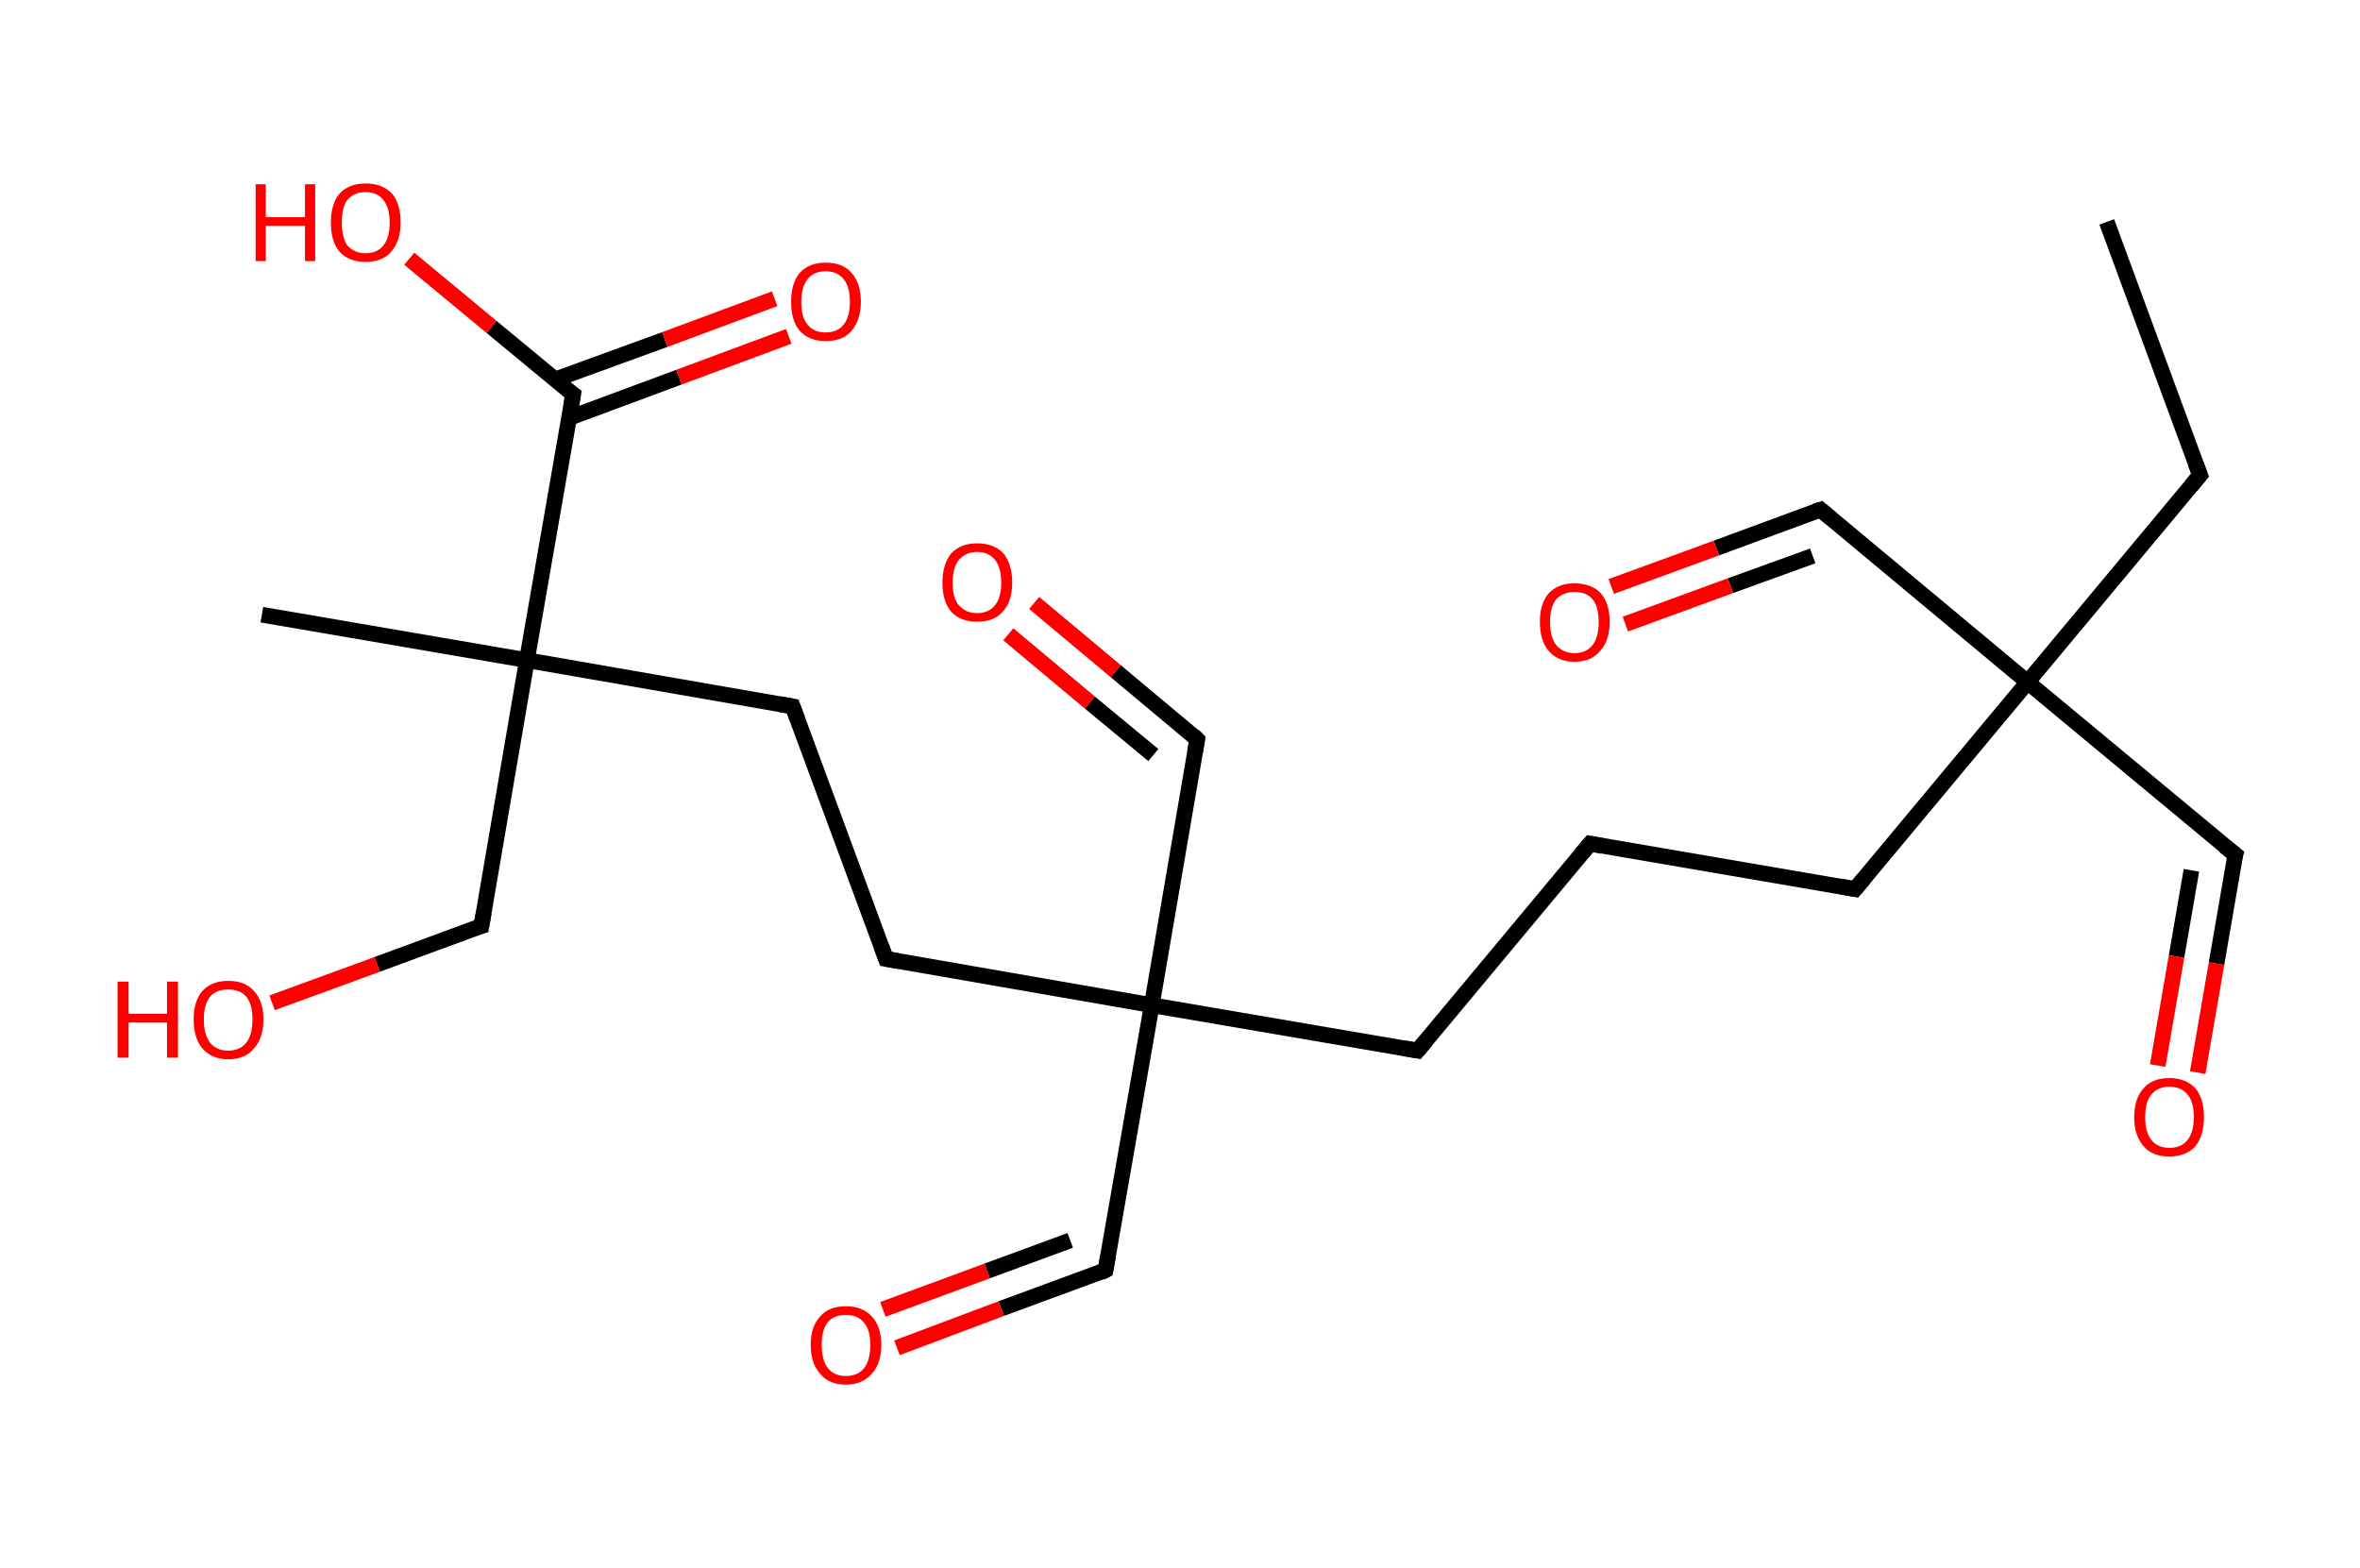 <?xml version='1.0' encoding='ASCII' standalone='yes'?>
<svg xmlns="http://www.w3.org/2000/svg" xmlns:rdkit="http://www.rdkit.org/xml" xmlns:xlink="http://www.w3.org/1999/xlink" version="1.1" baseProfile="full" xml:space="preserve" width="301px" height="200px" viewBox="0 0 301 200">
<!-- END OF HEADER -->
<rect style="opacity:1.0;fill:#FFFFFF;stroke:none" width="301.0" height="200.0" x="0.0" y="0.0"> </rect>
<path class="bond-0 atom-0 atom-1" d="M 268.7,28.3 L 280.6,60.6" style="fill:none;fill-rule:evenodd;stroke:#000000;stroke-width:2.0px;stroke-linecap:butt;stroke-linejoin:miter;stroke-opacity:1"/>
<path class="bond-1 atom-1 atom-2" d="M 280.6,60.6 L 258.6,87.0" style="fill:none;fill-rule:evenodd;stroke:#000000;stroke-width:2.0px;stroke-linecap:butt;stroke-linejoin:miter;stroke-opacity:1"/>
<path class="bond-2 atom-2 atom-3" d="M 258.6,87.0 L 285.1,109.0" style="fill:none;fill-rule:evenodd;stroke:#000000;stroke-width:2.0px;stroke-linecap:butt;stroke-linejoin:miter;stroke-opacity:1"/>
<path class="bond-3 atom-3 atom-4" d="M 285.1,109.0 L 282.7,122.9" style="fill:none;fill-rule:evenodd;stroke:#000000;stroke-width:2.0px;stroke-linecap:butt;stroke-linejoin:miter;stroke-opacity:1"/>
<path class="bond-3 atom-3 atom-4" d="M 282.7,122.9 L 280.3,136.8" style="fill:none;fill-rule:evenodd;stroke:#FF0000;stroke-width:2.0px;stroke-linecap:butt;stroke-linejoin:miter;stroke-opacity:1"/>
<path class="bond-3 atom-3 atom-4" d="M 279.5,111.0 L 277.6,122.0" style="fill:none;fill-rule:evenodd;stroke:#000000;stroke-width:2.0px;stroke-linecap:butt;stroke-linejoin:miter;stroke-opacity:1"/>
<path class="bond-3 atom-3 atom-4" d="M 277.6,122.0 L 275.2,135.9" style="fill:none;fill-rule:evenodd;stroke:#FF0000;stroke-width:2.0px;stroke-linecap:butt;stroke-linejoin:miter;stroke-opacity:1"/>
<path class="bond-4 atom-2 atom-5" d="M 258.6,87.0 L 232.2,65.0" style="fill:none;fill-rule:evenodd;stroke:#000000;stroke-width:2.0px;stroke-linecap:butt;stroke-linejoin:miter;stroke-opacity:1"/>
<path class="bond-5 atom-5 atom-6" d="M 232.2,65.0 L 218.9,69.9" style="fill:none;fill-rule:evenodd;stroke:#000000;stroke-width:2.0px;stroke-linecap:butt;stroke-linejoin:miter;stroke-opacity:1"/>
<path class="bond-5 atom-5 atom-6" d="M 218.9,69.9 L 205.5,74.8" style="fill:none;fill-rule:evenodd;stroke:#FF0000;stroke-width:2.0px;stroke-linecap:butt;stroke-linejoin:miter;stroke-opacity:1"/>
<path class="bond-5 atom-5 atom-6" d="M 231.2,70.9 L 220.7,74.7" style="fill:none;fill-rule:evenodd;stroke:#000000;stroke-width:2.0px;stroke-linecap:butt;stroke-linejoin:miter;stroke-opacity:1"/>
<path class="bond-5 atom-5 atom-6" d="M 220.7,74.7 L 207.3,79.6" style="fill:none;fill-rule:evenodd;stroke:#FF0000;stroke-width:2.0px;stroke-linecap:butt;stroke-linejoin:miter;stroke-opacity:1"/>
<path class="bond-6 atom-2 atom-7" d="M 258.6,87.0 L 236.6,113.4" style="fill:none;fill-rule:evenodd;stroke:#000000;stroke-width:2.0px;stroke-linecap:butt;stroke-linejoin:miter;stroke-opacity:1"/>
<path class="bond-7 atom-7 atom-8" d="M 236.6,113.4 L 202.8,107.6" style="fill:none;fill-rule:evenodd;stroke:#000000;stroke-width:2.0px;stroke-linecap:butt;stroke-linejoin:miter;stroke-opacity:1"/>
<path class="bond-8 atom-8 atom-9" d="M 202.8,107.6 L 180.8,134.0" style="fill:none;fill-rule:evenodd;stroke:#000000;stroke-width:2.0px;stroke-linecap:butt;stroke-linejoin:miter;stroke-opacity:1"/>
<path class="bond-9 atom-9 atom-10" d="M 180.8,134.0 L 146.9,128.2" style="fill:none;fill-rule:evenodd;stroke:#000000;stroke-width:2.0px;stroke-linecap:butt;stroke-linejoin:miter;stroke-opacity:1"/>
<path class="bond-10 atom-10 atom-11" d="M 146.9,128.2 L 141.0,162.0" style="fill:none;fill-rule:evenodd;stroke:#000000;stroke-width:2.0px;stroke-linecap:butt;stroke-linejoin:miter;stroke-opacity:1"/>
<path class="bond-11 atom-11 atom-12" d="M 141.0,162.0 L 127.7,166.9" style="fill:none;fill-rule:evenodd;stroke:#000000;stroke-width:2.0px;stroke-linecap:butt;stroke-linejoin:miter;stroke-opacity:1"/>
<path class="bond-11 atom-11 atom-12" d="M 127.7,166.9 L 114.4,171.9" style="fill:none;fill-rule:evenodd;stroke:#FF0000;stroke-width:2.0px;stroke-linecap:butt;stroke-linejoin:miter;stroke-opacity:1"/>
<path class="bond-11 atom-11 atom-12" d="M 136.5,158.2 L 125.9,162.1" style="fill:none;fill-rule:evenodd;stroke:#000000;stroke-width:2.0px;stroke-linecap:butt;stroke-linejoin:miter;stroke-opacity:1"/>
<path class="bond-11 atom-11 atom-12" d="M 125.9,162.1 L 112.6,167.0" style="fill:none;fill-rule:evenodd;stroke:#FF0000;stroke-width:2.0px;stroke-linecap:butt;stroke-linejoin:miter;stroke-opacity:1"/>
<path class="bond-12 atom-10 atom-13" d="M 146.9,128.2 L 152.7,94.3" style="fill:none;fill-rule:evenodd;stroke:#000000;stroke-width:2.0px;stroke-linecap:butt;stroke-linejoin:miter;stroke-opacity:1"/>
<path class="bond-13 atom-13 atom-14" d="M 152.7,94.3 L 142.3,85.6" style="fill:none;fill-rule:evenodd;stroke:#000000;stroke-width:2.0px;stroke-linecap:butt;stroke-linejoin:miter;stroke-opacity:1"/>
<path class="bond-13 atom-13 atom-14" d="M 142.3,85.6 L 131.9,76.9" style="fill:none;fill-rule:evenodd;stroke:#FF0000;stroke-width:2.0px;stroke-linecap:butt;stroke-linejoin:miter;stroke-opacity:1"/>
<path class="bond-13 atom-13 atom-14" d="M 147.1,96.3 L 139.0,89.6" style="fill:none;fill-rule:evenodd;stroke:#000000;stroke-width:2.0px;stroke-linecap:butt;stroke-linejoin:miter;stroke-opacity:1"/>
<path class="bond-13 atom-13 atom-14" d="M 139.0,89.6 L 128.6,80.9" style="fill:none;fill-rule:evenodd;stroke:#FF0000;stroke-width:2.0px;stroke-linecap:butt;stroke-linejoin:miter;stroke-opacity:1"/>
<path class="bond-14 atom-10 atom-15" d="M 146.9,128.2 L 113.0,122.3" style="fill:none;fill-rule:evenodd;stroke:#000000;stroke-width:2.0px;stroke-linecap:butt;stroke-linejoin:miter;stroke-opacity:1"/>
<path class="bond-15 atom-15 atom-16" d="M 113.0,122.3 L 101.1,90.1" style="fill:none;fill-rule:evenodd;stroke:#000000;stroke-width:2.0px;stroke-linecap:butt;stroke-linejoin:miter;stroke-opacity:1"/>
<path class="bond-16 atom-16 atom-17" d="M 101.1,90.1 L 67.2,84.2" style="fill:none;fill-rule:evenodd;stroke:#000000;stroke-width:2.0px;stroke-linecap:butt;stroke-linejoin:miter;stroke-opacity:1"/>
<path class="bond-17 atom-17 atom-18" d="M 67.2,84.2 L 33.4,78.4" style="fill:none;fill-rule:evenodd;stroke:#000000;stroke-width:2.0px;stroke-linecap:butt;stroke-linejoin:miter;stroke-opacity:1"/>
<path class="bond-18 atom-17 atom-19" d="M 67.2,84.2 L 61.4,118.1" style="fill:none;fill-rule:evenodd;stroke:#000000;stroke-width:2.0px;stroke-linecap:butt;stroke-linejoin:miter;stroke-opacity:1"/>
<path class="bond-19 atom-19 atom-20" d="M 61.4,118.1 L 48.1,123.0" style="fill:none;fill-rule:evenodd;stroke:#000000;stroke-width:2.0px;stroke-linecap:butt;stroke-linejoin:miter;stroke-opacity:1"/>
<path class="bond-19 atom-19 atom-20" d="M 48.1,123.0 L 34.7,127.9" style="fill:none;fill-rule:evenodd;stroke:#FF0000;stroke-width:2.0px;stroke-linecap:butt;stroke-linejoin:miter;stroke-opacity:1"/>
<path class="bond-20 atom-17 atom-21" d="M 67.2,84.2 L 73.1,50.3" style="fill:none;fill-rule:evenodd;stroke:#000000;stroke-width:2.0px;stroke-linecap:butt;stroke-linejoin:miter;stroke-opacity:1"/>
<path class="bond-21 atom-21 atom-22" d="M 72.6,53.3 L 86.6,48.1" style="fill:none;fill-rule:evenodd;stroke:#000000;stroke-width:2.0px;stroke-linecap:butt;stroke-linejoin:miter;stroke-opacity:1"/>
<path class="bond-21 atom-21 atom-22" d="M 86.6,48.1 L 100.6,42.9" style="fill:none;fill-rule:evenodd;stroke:#FF0000;stroke-width:2.0px;stroke-linecap:butt;stroke-linejoin:miter;stroke-opacity:1"/>
<path class="bond-21 atom-21 atom-22" d="M 70.8,48.4 L 84.8,43.3" style="fill:none;fill-rule:evenodd;stroke:#000000;stroke-width:2.0px;stroke-linecap:butt;stroke-linejoin:miter;stroke-opacity:1"/>
<path class="bond-21 atom-21 atom-22" d="M 84.8,43.3 L 98.8,38.1" style="fill:none;fill-rule:evenodd;stroke:#FF0000;stroke-width:2.0px;stroke-linecap:butt;stroke-linejoin:miter;stroke-opacity:1"/>
<path class="bond-22 atom-21 atom-23" d="M 73.1,50.3 L 62.7,41.7" style="fill:none;fill-rule:evenodd;stroke:#000000;stroke-width:2.0px;stroke-linecap:butt;stroke-linejoin:miter;stroke-opacity:1"/>
<path class="bond-22 atom-21 atom-23" d="M 62.7,41.7 L 52.2,33.0" style="fill:none;fill-rule:evenodd;stroke:#FF0000;stroke-width:2.0px;stroke-linecap:butt;stroke-linejoin:miter;stroke-opacity:1"/>
<path d="M 280.0,59.0 L 280.6,60.6 L 279.5,61.9" style="fill:none;stroke:#000000;stroke-width:2.0px;stroke-linecap:butt;stroke-linejoin:miter;stroke-opacity:1;"/>
<path d="M 283.7,107.9 L 285.1,109.0 L 284.9,109.7" style="fill:none;stroke:#000000;stroke-width:2.0px;stroke-linecap:butt;stroke-linejoin:miter;stroke-opacity:1;"/>
<path d="M 233.5,66.1 L 232.2,65.0 L 231.5,65.2" style="fill:none;stroke:#000000;stroke-width:2.0px;stroke-linecap:butt;stroke-linejoin:miter;stroke-opacity:1;"/>
<path d="M 237.7,112.1 L 236.6,113.4 L 234.9,113.1" style="fill:none;stroke:#000000;stroke-width:2.0px;stroke-linecap:butt;stroke-linejoin:miter;stroke-opacity:1;"/>
<path d="M 204.4,107.9 L 202.8,107.6 L 201.7,108.9" style="fill:none;stroke:#000000;stroke-width:2.0px;stroke-linecap:butt;stroke-linejoin:miter;stroke-opacity:1;"/>
<path d="M 181.9,132.7 L 180.8,134.0 L 179.1,133.7" style="fill:none;stroke:#000000;stroke-width:2.0px;stroke-linecap:butt;stroke-linejoin:miter;stroke-opacity:1;"/>
<path d="M 141.3,160.3 L 141.0,162.0 L 140.4,162.3" style="fill:none;stroke:#000000;stroke-width:2.0px;stroke-linecap:butt;stroke-linejoin:miter;stroke-opacity:1;"/>
<path d="M 152.4,96.0 L 152.7,94.3 L 152.2,93.8" style="fill:none;stroke:#000000;stroke-width:2.0px;stroke-linecap:butt;stroke-linejoin:miter;stroke-opacity:1;"/>
<path d="M 114.7,122.6 L 113.0,122.3 L 112.4,120.7" style="fill:none;stroke:#000000;stroke-width:2.0px;stroke-linecap:butt;stroke-linejoin:miter;stroke-opacity:1;"/>
<path d="M 101.7,91.7 L 101.1,90.1 L 99.4,89.8" style="fill:none;stroke:#000000;stroke-width:2.0px;stroke-linecap:butt;stroke-linejoin:miter;stroke-opacity:1;"/>
<path d="M 61.7,116.4 L 61.4,118.1 L 60.7,118.3" style="fill:none;stroke:#000000;stroke-width:2.0px;stroke-linecap:butt;stroke-linejoin:miter;stroke-opacity:1;"/>
<path d="M 72.8,52.0 L 73.1,50.3 L 72.5,49.9" style="fill:none;stroke:#000000;stroke-width:2.0px;stroke-linecap:butt;stroke-linejoin:miter;stroke-opacity:1;"/>
<path class="atom-4" d="M 272.2 142.5 Q 272.2 140.1, 273.4 138.8 Q 274.5 137.5, 276.7 137.5 Q 278.8 137.5, 280.0 138.8 Q 281.1 140.1, 281.1 142.5 Q 281.1 144.8, 280.0 146.2 Q 278.8 147.5, 276.7 147.5 Q 274.5 147.5, 273.4 146.2 Q 272.2 144.8, 272.2 142.5 M 276.7 146.4 Q 278.2 146.4, 279.0 145.4 Q 279.8 144.4, 279.8 142.5 Q 279.8 140.5, 279.0 139.6 Q 278.2 138.6, 276.7 138.6 Q 275.2 138.6, 274.4 139.6 Q 273.6 140.5, 273.6 142.5 Q 273.6 144.4, 274.4 145.4 Q 275.2 146.4, 276.7 146.4 " fill="#FF0000"/>
<path class="atom-6" d="M 196.4 79.3 Q 196.4 77.0, 197.5 75.7 Q 198.7 74.4, 200.8 74.4 Q 203.0 74.4, 204.2 75.7 Q 205.3 77.0, 205.3 79.3 Q 205.3 81.7, 204.1 83.0 Q 203.0 84.4, 200.8 84.4 Q 198.7 84.4, 197.5 83.0 Q 196.4 81.7, 196.4 79.3 M 200.8 83.3 Q 202.3 83.3, 203.1 82.3 Q 203.9 81.3, 203.9 79.3 Q 203.9 77.4, 203.1 76.4 Q 202.3 75.5, 200.8 75.5 Q 199.4 75.5, 198.5 76.4 Q 197.7 77.4, 197.7 79.3 Q 197.7 81.3, 198.5 82.3 Q 199.4 83.3, 200.8 83.3 " fill="#FF0000"/>
<path class="atom-12" d="M 103.4 171.5 Q 103.4 169.2, 104.6 167.9 Q 105.7 166.6, 107.9 166.6 Q 110.0 166.6, 111.2 167.9 Q 112.4 169.2, 112.4 171.5 Q 112.4 173.9, 111.2 175.2 Q 110.0 176.6, 107.9 176.6 Q 105.7 176.6, 104.6 175.2 Q 103.4 173.9, 103.4 171.5 M 107.9 175.5 Q 109.4 175.5, 110.2 174.5 Q 111.0 173.5, 111.0 171.5 Q 111.0 169.6, 110.2 168.7 Q 109.4 167.7, 107.9 167.7 Q 106.4 167.7, 105.6 168.6 Q 104.8 169.6, 104.8 171.5 Q 104.8 173.5, 105.6 174.5 Q 106.4 175.5, 107.9 175.5 " fill="#FF0000"/>
<path class="atom-14" d="M 120.2 74.3 Q 120.2 72.0, 121.3 70.6 Q 122.5 69.3, 124.6 69.3 Q 126.8 69.3, 128.0 70.6 Q 129.1 72.0, 129.1 74.3 Q 129.1 76.7, 127.9 78.0 Q 126.8 79.3, 124.6 79.3 Q 122.5 79.3, 121.3 78.0 Q 120.2 76.7, 120.2 74.3 M 124.6 78.2 Q 126.1 78.2, 126.9 77.2 Q 127.7 76.2, 127.7 74.3 Q 127.7 72.4, 126.9 71.4 Q 126.1 70.4, 124.6 70.4 Q 123.2 70.4, 122.3 71.4 Q 121.5 72.4, 121.5 74.3 Q 121.5 76.3, 122.3 77.2 Q 123.2 78.2, 124.6 78.2 " fill="#FF0000"/>
<path class="atom-20" d="M 15.0 125.2 L 16.4 125.2 L 16.4 129.3 L 21.3 129.3 L 21.3 125.2 L 22.7 125.2 L 22.7 134.9 L 21.3 134.9 L 21.3 130.4 L 16.4 130.4 L 16.4 134.9 L 15.0 134.9 L 15.0 125.2 " fill="#FF0000"/>
<path class="atom-20" d="M 24.7 130.0 Q 24.7 127.7, 25.8 126.4 Q 27.0 125.1, 29.1 125.1 Q 31.3 125.1, 32.4 126.4 Q 33.6 127.7, 33.6 130.0 Q 33.6 132.4, 32.4 133.7 Q 31.3 135.1, 29.1 135.1 Q 27.0 135.1, 25.8 133.7 Q 24.7 132.4, 24.7 130.0 M 29.1 134.0 Q 30.6 134.0, 31.4 133.0 Q 32.2 132.0, 32.2 130.0 Q 32.2 128.1, 31.4 127.1 Q 30.6 126.2, 29.1 126.2 Q 27.6 126.2, 26.8 127.1 Q 26.0 128.1, 26.0 130.0 Q 26.0 132.0, 26.8 133.0 Q 27.6 134.0, 29.1 134.0 " fill="#FF0000"/>
<path class="atom-22" d="M 100.9 38.5 Q 100.9 36.1, 102.0 34.8 Q 103.2 33.5, 105.3 33.5 Q 107.5 33.5, 108.6 34.8 Q 109.8 36.1, 109.8 38.5 Q 109.8 40.8, 108.6 42.2 Q 107.5 43.5, 105.3 43.5 Q 103.2 43.5, 102.0 42.2 Q 100.9 40.9, 100.9 38.5 M 105.3 42.4 Q 106.8 42.4, 107.6 41.4 Q 108.4 40.4, 108.4 38.5 Q 108.4 36.6, 107.6 35.6 Q 106.8 34.6, 105.3 34.6 Q 103.8 34.6, 103.0 35.6 Q 102.2 36.6, 102.2 38.5 Q 102.2 40.5, 103.0 41.4 Q 103.8 42.4, 105.3 42.4 " fill="#FF0000"/>
<path class="atom-23" d="M 32.6 23.5 L 33.9 23.5 L 33.9 27.7 L 38.9 27.7 L 38.9 23.5 L 40.2 23.5 L 40.2 33.3 L 38.9 33.3 L 38.9 28.8 L 33.9 28.8 L 33.9 33.3 L 32.6 33.3 L 32.6 23.5 " fill="#FF0000"/>
<path class="atom-23" d="M 42.2 28.4 Q 42.2 26.0, 43.3 24.7 Q 44.5 23.4, 46.6 23.4 Q 48.8 23.4, 50.0 24.7 Q 51.1 26.0, 51.1 28.4 Q 51.1 30.7, 49.9 32.1 Q 48.8 33.4, 46.6 33.4 Q 44.5 33.4, 43.3 32.1 Q 42.2 30.8, 42.2 28.4 M 46.6 32.3 Q 48.1 32.3, 48.9 31.3 Q 49.7 30.3, 49.7 28.4 Q 49.7 26.5, 48.9 25.5 Q 48.1 24.5, 46.6 24.5 Q 45.2 24.5, 44.3 25.5 Q 43.6 26.4, 43.6 28.4 Q 43.6 30.3, 44.3 31.3 Q 45.2 32.3, 46.6 32.3 " fill="#FF0000"/>
</svg>
